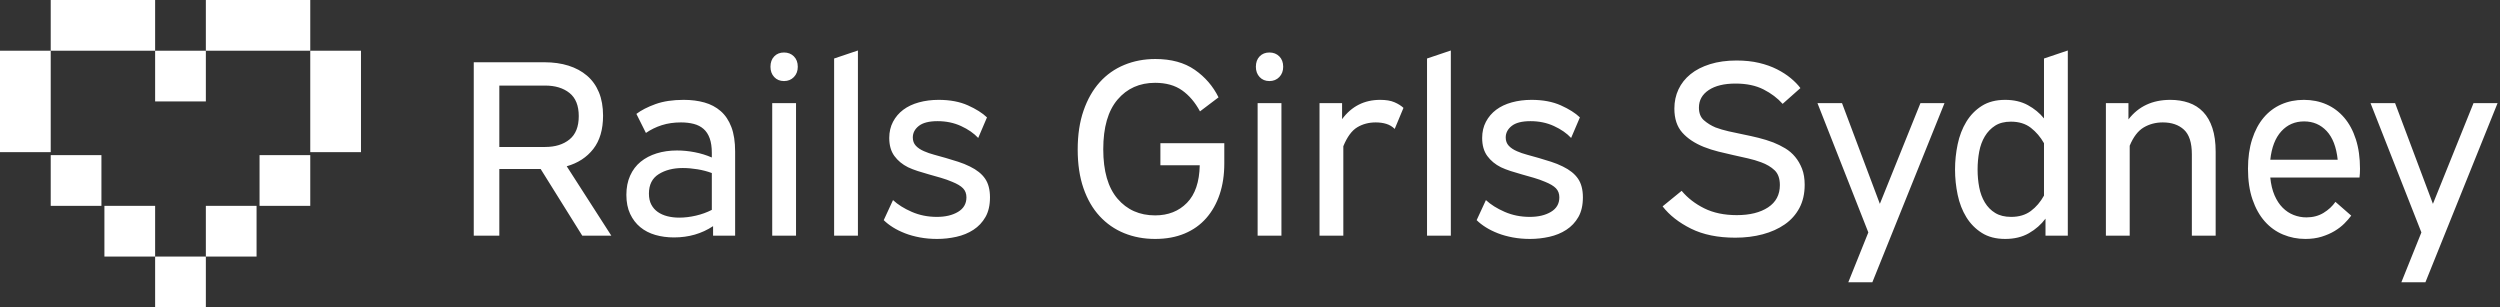 <?xml version="1.0" encoding="UTF-8"?>
<svg width="838px" height="103px" viewBox="0 0 838 103" version="1.1" xmlns="http://www.w3.org/2000/svg" xmlns:xlink="http://www.w3.org/1999/xlink">
    <rect x="0" y="0" width="838" height="103" fill="#333333" stroke="none"/>
    <g id="RailsGirlsSydney-logo" stroke="none" stroke-width="1" fill="none" fill-rule="evenodd">
        <g id="Desktop" transform="translate(-90, -460)" fill="#FFFFFF" fill-rule="nonzero">
            <g id="Group" transform="translate(62, 425)">
                <g id="Group-2" transform="translate(28, 35)">
                    <g id="Group-3">
                        <g id="white-heart-shape">
                            <rect id="Rectangle" x="17" y="0" width="35" height="17"></rect>
                            <rect id="Rectangle" x="52" y="17" width="17" height="17"></rect>
                            <rect id="Rectangle" x="69" y="0" width="35" height="17"></rect>
                            <rect id="Rectangle" x="104" y="17" width="17" height="34"></rect>
                            <rect id="Rectangle" x="0" y="17" width="17" height="34"></rect>
                            <rect id="Rectangle" x="87" y="52" width="17" height="17"></rect>
                            <rect id="Rectangle" x="52" y="86" width="17" height="17"></rect>
                            <rect id="Rectangle" x="69" y="69" width="17" height="17"></rect>
                            <rect id="Rectangle" x="17" y="52" width="17" height="17"></rect>
                            <rect id="Rectangle" x="35" y="69" width="17" height="17"></rect>
                        </g>
                        <path d="M182.576,20.872 C185.488,20.872 188.148,21.25 190.556,22.006 C192.964,22.762 195.036,23.882 196.772,25.366 C198.508,26.85 199.838,28.712 200.762,30.952 C201.686,33.192 202.148,35.796 202.148,38.764 C202.148,43.412 201.056,47.136 198.872,49.936 C196.688,52.736 193.72,54.668 189.968,55.732 L204.92,79 L195.176,79 L181.232,56.656 L167.372,56.656 L167.372,79 L158.804,79 L158.804,20.872 L182.576,20.872 Z M167.372,49.264 L182.744,49.264 C186.104,49.264 188.82,48.424 190.892,46.744 C192.964,45.064 194,42.46 194,38.932 C194,35.404 192.964,32.814 190.892,31.162 C188.82,29.51 186.104,28.684 182.744,28.684 L167.372,28.684 L167.372,49.264 Z M213.32,38.176 C214.944,36.944 217.072,35.852 219.704,34.9 C222.336,33.948 225.5,33.472 229.196,33.472 C231.716,33.472 234.026,33.766 236.126,34.354 C238.226,34.942 240.046,35.908 241.586,37.252 C243.126,38.596 244.316,40.374 245.156,42.586 C245.996,44.798 246.416,47.528 246.416,50.776 L246.416,79 L239.024,79 L239.024,75.808 C235.216,78.328 230.848,79.588 225.92,79.588 C223.68,79.588 221.594,79.308 219.662,78.748 C217.73,78.188 216.05,77.32 214.622,76.144 C213.194,74.968 212.06,73.484 211.22,71.692 C210.38,69.9 209.96,67.772 209.96,65.308 C209.96,62.9 210.38,60.758 211.22,58.882 C212.06,57.006 213.236,55.452 214.748,54.22 C216.26,52.988 218.052,52.05 220.124,51.406 C222.196,50.762 224.464,50.44 226.928,50.44 C228.888,50.44 230.876,50.636 232.892,51.028 C234.908,51.42 236.812,52.008 238.604,52.792 L238.604,51.28 C238.604,49.32 238.366,47.682 237.89,46.366 C237.414,45.05 236.728,44 235.832,43.216 C234.936,42.432 233.844,41.872 232.556,41.536 C231.268,41.2 229.84,41.032 228.272,41.032 C225.92,41.032 223.778,41.34 221.846,41.956 C219.914,42.572 218.136,43.44 216.512,44.56 L213.32,38.176 Z M227.684,72.952 C229.476,72.952 231.338,72.728 233.27,72.28 C235.202,71.832 236.98,71.188 238.604,70.348 L238.604,58 C237.092,57.44 235.482,57.02 233.774,56.74 C232.066,56.46 230.428,56.32 228.86,56.32 C225.668,56.32 222.98,57.006 220.796,58.378 C218.612,59.75 217.52,61.92 217.52,64.888 C217.52,66.344 217.786,67.576 218.318,68.584 C218.85,69.592 219.578,70.418 220.502,71.062 C221.426,71.706 222.504,72.182 223.736,72.49 C224.968,72.798 226.284,72.952 227.684,72.952 Z M266.828,34.564 L266.828,79 L258.848,79 L258.848,34.564 L266.828,34.564 Z M262.796,17.596 C264.14,17.596 265.246,18.03 266.114,18.898 C266.982,19.766 267.416,20.928 267.416,22.384 C267.416,23.784 266.982,24.932 266.114,25.828 C265.246,26.724 264.14,27.172 262.796,27.172 C261.452,27.172 260.36,26.724 259.52,25.828 C258.68,24.932 258.26,23.784 258.26,22.384 C258.26,20.928 258.68,19.766 259.52,18.898 C260.36,18.03 261.452,17.596 262.796,17.596 Z M287.576,16.924 L287.576,79 L279.596,79 L279.596,19.612 L287.576,16.924 Z M327.896,46.24 C326.44,44.672 324.522,43.342 322.142,42.25 C319.762,41.158 317.144,40.612 314.288,40.612 C311.432,40.612 309.332,41.144 307.988,42.208 C306.644,43.272 305.972,44.56 305.972,46.072 C305.972,47.192 306.308,48.116 306.98,48.844 C307.652,49.572 308.576,50.188 309.752,50.692 C310.76,51.14 311.894,51.532 313.154,51.868 C314.414,52.204 315.716,52.568 317.06,52.96 C318.404,53.352 319.776,53.772 321.176,54.22 C322.576,54.668 323.892,55.2 325.124,55.816 C327.42,56.936 329.114,58.294 330.206,59.89 C331.298,61.486 331.844,63.572 331.844,66.148 C331.844,68.78 331.34,70.978 330.332,72.742 C329.324,74.506 327.98,75.934 326.3,77.026 C324.62,78.118 322.716,78.902 320.588,79.378 C318.46,79.854 316.304,80.092 314.12,80.092 C312.104,80.092 310.186,79.924 308.366,79.588 C306.546,79.252 304.88,78.79 303.368,78.202 C301.856,77.614 300.498,76.942 299.294,76.186 C298.09,75.43 297.068,74.632 296.228,73.792 L299.336,67.072 C300.96,68.584 303.06,69.9 305.636,71.02 C308.212,72.14 311.012,72.7 314.036,72.7 C316.892,72.7 319.258,72.14 321.134,71.02 C323.01,69.9 323.948,68.276 323.948,66.148 C323.948,64.916 323.57,63.908 322.814,63.124 C322.058,62.34 320.84,61.612 319.16,60.94 C317.984,60.436 316.724,59.988 315.38,59.596 C314.036,59.204 312.706,58.826 311.39,58.462 C310.074,58.098 308.814,57.72 307.61,57.328 C306.406,56.936 305.328,56.516 304.376,56.068 C302.472,55.116 300.946,53.856 299.798,52.288 C298.65,50.72 298.076,48.704 298.076,46.24 C298.076,44.224 298.496,42.418 299.336,40.822 C300.176,39.226 301.324,37.882 302.78,36.79 C304.236,35.698 305.986,34.872 308.03,34.312 C310.074,33.752 312.272,33.472 314.624,33.472 C318.432,33.472 321.708,34.088 324.452,35.32 C327.196,36.552 329.324,37.896 330.836,39.352 L327.896,46.24 Z M410.384,48.004 L410.384,54.808 C410.384,58.616 409.866,62.06 408.83,65.14 C407.794,68.22 406.296,70.88 404.336,73.12 C402.376,75.36 399.954,77.082 397.07,78.286 C394.186,79.49 390.896,80.092 387.2,80.092 C383.448,80.092 379.99,79.448 376.826,78.16 C373.662,76.872 370.918,74.968 368.594,72.448 C366.27,69.928 364.464,66.806 363.176,63.082 C361.888,59.358 361.244,55.032 361.244,50.104 C361.244,45.176 361.902,40.822 363.218,37.042 C364.534,33.262 366.34,30.098 368.636,27.55 C370.932,25.002 373.676,23.07 376.868,21.754 C380.06,20.438 383.532,19.78 387.284,19.78 C392.604,19.78 397,20.984 400.472,23.392 C403.944,25.8 406.604,28.88 408.452,32.632 L402.236,37.336 C400.612,34.312 398.61,31.96 396.23,30.28 C393.85,28.6 390.84,27.76 387.2,27.76 C381.992,27.76 377.792,29.636 374.6,33.388 C371.408,37.14 369.812,42.684 369.812,50.02 C369.812,57.356 371.408,62.886 374.6,66.61 C377.792,70.334 381.992,72.196 387.2,72.196 C391.568,72.196 395.124,70.796 397.868,67.996 C400.612,65.196 402.04,60.996 402.152,55.396 L388.964,55.396 L388.964,48.004 L410.384,48.004 Z M429.536,34.564 L429.536,79 L421.556,79 L421.556,34.564 L429.536,34.564 Z M425.504,17.596 C426.848,17.596 427.954,18.03 428.822,18.898 C429.69,19.766 430.124,20.928 430.124,22.384 C430.124,23.784 429.69,24.932 428.822,25.828 C427.954,26.724 426.848,27.172 425.504,27.172 C424.16,27.172 423.068,26.724 422.228,25.828 C421.388,24.932 420.968,23.784 420.968,22.384 C420.968,20.928 421.388,19.766 422.228,18.898 C423.068,18.03 424.16,17.596 425.504,17.596 Z M467.504,43.216 C466.72,42.432 465.796,41.872 464.732,41.536 C463.668,41.2 462.464,41.032 461.12,41.032 C458.824,41.032 456.766,41.578 454.946,42.67 C453.126,43.762 451.572,45.876 450.284,49.012 L450.284,79 L442.304,79 L442.304,34.564 L449.864,34.564 L449.864,39.94 C453.056,35.628 457.312,33.472 462.632,33.472 C464.592,33.472 466.188,33.738 467.42,34.27 C468.652,34.802 469.66,35.432 470.444,36.16 L467.504,43.216 Z M486.32,16.924 L486.32,79 L478.34,79 L478.34,19.612 L486.32,16.924 Z M526.64,46.24 C525.184,44.672 523.266,43.342 520.886,42.25 C518.506,41.158 515.888,40.612 513.032,40.612 C510.176,40.612 508.076,41.144 506.732,42.208 C505.388,43.272 504.716,44.56 504.716,46.072 C504.716,47.192 505.052,48.116 505.724,48.844 C506.396,49.572 507.32,50.188 508.496,50.692 C509.504,51.14 510.638,51.532 511.898,51.868 C513.158,52.204 514.46,52.568 515.804,52.96 C517.148,53.352 518.52,53.772 519.92,54.22 C521.32,54.668 522.636,55.2 523.868,55.816 C526.164,56.936 527.858,58.294 528.95,59.89 C530.042,61.486 530.588,63.572 530.588,66.148 C530.588,68.78 530.084,70.978 529.076,72.742 C528.068,74.506 526.724,75.934 525.044,77.026 C523.364,78.118 521.46,78.902 519.332,79.378 C517.204,79.854 515.048,80.092 512.864,80.092 C510.848,80.092 508.93,79.924 507.11,79.588 C505.29,79.252 503.624,78.79 502.112,78.202 C500.6,77.614 499.242,76.942 498.038,76.186 C496.834,75.43 495.812,74.632 494.972,73.792 L498.08,67.072 C499.704,68.584 501.804,69.9 504.38,71.02 C506.956,72.14 509.756,72.7 512.78,72.7 C515.636,72.7 518.002,72.14 519.878,71.02 C521.754,69.9 522.692,68.276 522.692,66.148 C522.692,64.916 522.314,63.908 521.558,63.124 C520.802,62.34 519.584,61.612 517.904,60.94 C516.728,60.436 515.468,59.988 514.124,59.596 C512.78,59.204 511.45,58.826 510.134,58.462 C508.818,58.098 507.558,57.72 506.354,57.328 C505.15,56.936 504.072,56.516 503.12,56.068 C501.216,55.116 499.69,53.856 498.542,52.288 C497.394,50.72 496.82,48.704 496.82,46.24 C496.82,44.224 497.24,42.418 498.08,40.822 C498.92,39.226 500.068,37.882 501.524,36.79 C502.98,35.698 504.73,34.872 506.774,34.312 C508.818,33.752 511.016,33.472 513.368,33.472 C517.176,33.472 520.452,34.088 523.196,35.32 C525.94,36.552 528.068,37.896 529.58,39.352 L526.64,46.24 Z M563.684,63.964 C565.7,66.372 568.234,68.332 571.286,69.844 C574.338,71.356 577.964,72.112 582.164,72.112 C586.532,72.112 590.032,71.244 592.664,69.508 C595.296,67.772 596.612,65.28 596.612,62.032 C596.612,59.848 596.024,58.196 594.848,57.076 C593.672,55.956 592.16,55.06 590.312,54.388 C588.968,53.884 587.498,53.45 585.902,53.086 C584.306,52.722 582.682,52.358 581.03,51.994 C579.378,51.63 577.712,51.238 576.032,50.818 C574.352,50.398 572.728,49.88 571.16,49.264 C568.08,48.032 565.658,46.422 563.894,44.434 C562.13,42.446 561.248,39.772 561.248,36.412 C561.248,34.06 561.71,31.904 562.634,29.944 C563.558,27.984 564.902,26.29 566.666,24.862 C568.43,23.434 570.614,22.314 573.218,21.502 C575.822,20.69 578.776,20.284 582.08,20.284 C584.88,20.284 587.4,20.55 589.64,21.082 C591.88,21.614 593.882,22.328 595.646,23.224 C597.41,24.12 598.95,25.114 600.266,26.206 C601.582,27.298 602.66,28.404 603.5,29.524 L597.536,34.816 C595.856,32.912 593.728,31.302 591.152,29.986 C588.576,28.67 585.44,28.012 581.744,28.012 C577.936,28.012 574.94,28.74 572.756,30.196 C570.572,31.652 569.48,33.612 569.48,36.076 C569.48,37.924 570.04,39.338 571.16,40.318 C572.28,41.298 573.568,42.096 575.024,42.712 C576.368,43.216 577.838,43.65 579.434,44.014 C581.03,44.378 582.668,44.728 584.348,45.064 C586.028,45.4 587.722,45.778 589.43,46.198 C591.138,46.618 592.804,47.136 594.428,47.752 C595.828,48.312 597.158,48.97 598.418,49.726 C599.678,50.482 600.784,51.434 601.736,52.582 C602.688,53.73 603.458,55.06 604.046,56.572 C604.634,58.084 604.928,59.876 604.928,61.948 C604.928,64.916 604.34,67.506 603.164,69.718 C601.988,71.93 600.35,73.764 598.25,75.22 C596.15,76.676 593.686,77.782 590.858,78.538 C588.03,79.294 584.964,79.672 581.66,79.672 C575.836,79.672 570.894,78.664 566.834,76.648 C562.774,74.632 559.596,72.14 557.3,69.172 L563.684,63.964 Z M617.444,34.564 L630.128,68.332 L643.736,34.564 L651.8,34.564 L627.608,94.624 L619.544,94.624 L626.264,77.908 L609.212,34.564 L617.444,34.564 Z M693.128,16.924 L693.128,79 L685.652,79 L685.652,73.288 C684.196,75.248 682.348,76.872 680.108,78.16 C677.868,79.448 675.208,80.092 672.128,80.092 C669.048,80.092 666.444,79.42 664.316,78.076 C662.188,76.732 660.452,74.968 659.108,72.784 C657.764,70.6 656.798,68.108 656.21,65.308 C655.622,62.508 655.328,59.68 655.328,56.824 C655.328,53.968 655.622,51.14 656.21,48.34 C656.798,45.54 657.764,43.034 659.108,40.822 C660.452,38.61 662.188,36.832 664.316,35.488 C666.444,34.144 669.048,33.472 672.128,33.472 C675.04,33.472 677.574,34.06 679.73,35.236 C681.886,36.412 683.692,37.896 685.148,39.688 L685.148,19.612 L693.128,16.924 Z M674.144,72.7 C676.776,72.7 678.974,72.042 680.738,70.726 C682.502,69.41 683.972,67.688 685.148,65.56 L685.148,48.004 C683.972,45.932 682.502,44.21 680.738,42.838 C678.974,41.466 676.748,40.78 674.06,40.78 C671.932,40.78 670.168,41.228 668.768,42.124 C667.368,43.02 666.22,44.21 665.324,45.694 C664.428,47.178 663.798,48.886 663.434,50.818 C663.07,52.75 662.888,54.752 662.888,56.824 C662.888,58.896 663.07,60.884 663.434,62.788 C663.798,64.692 664.428,66.386 665.324,67.87 C666.22,69.354 667.382,70.53 668.81,71.398 C670.238,72.266 672.016,72.7 674.144,72.7 Z M713.456,34.564 L713.456,40.024 C716.816,35.656 721.492,33.472 727.484,33.472 C729.724,33.472 731.782,33.794 733.658,34.438 C735.534,35.082 737.144,36.104 738.488,37.504 C739.832,38.904 740.868,40.71 741.596,42.922 C742.324,45.134 742.688,47.78 742.688,50.86 L742.688,79 L734.708,79 L734.708,51.7 C734.708,47.836 733.826,45.092 732.062,43.468 C730.298,41.844 727.932,41.032 724.964,41.032 C722.612,41.032 720.484,41.592 718.58,42.712 C716.676,43.832 715.108,45.876 713.876,48.844 L713.876,79 L705.896,79 L705.896,34.564 L713.456,34.564 Z M761,59.512 C761.224,61.808 761.7,63.796 762.428,65.476 C763.156,67.156 764.066,68.542 765.158,69.634 C766.25,70.726 767.482,71.538 768.854,72.07 C770.226,72.602 771.64,72.868 773.096,72.868 C775.28,72.868 777.198,72.364 778.85,71.356 C780.502,70.348 781.832,69.116 782.84,67.66 L788.132,72.28 C787.516,73.12 786.746,74.002 785.822,74.926 C784.898,75.85 783.806,76.69 782.546,77.446 C781.286,78.202 779.844,78.832 778.22,79.336 C776.596,79.84 774.776,80.092 772.76,80.092 C770.128,80.092 767.636,79.602 765.284,78.622 C762.932,77.642 760.888,76.172 759.152,74.212 C757.416,72.252 756.044,69.802 755.036,66.862 C754.028,63.922 753.524,60.492 753.524,56.572 C753.524,52.876 753.986,49.586 754.91,46.702 C755.834,43.818 757.122,41.396 758.774,39.436 C760.426,37.476 762.4,35.992 764.696,34.984 C766.992,33.976 769.512,33.472 772.256,33.472 C775,33.472 777.52,33.976 779.816,34.984 C782.112,35.992 784.1,37.476 785.78,39.436 C787.46,41.396 788.762,43.818 789.686,46.702 C790.61,49.586 791.072,52.876 791.072,56.572 C791.072,57.132 791.058,57.65 791.03,58.126 C791.002,58.602 790.96,59.064 790.904,59.512 L761,59.512 Z M772.34,40.696 C769.26,40.696 766.712,41.802 764.696,44.014 C762.68,46.226 761.448,49.404 761,53.548 L783.596,53.548 C783.148,49.292 781.916,46.086 779.9,43.93 C777.884,41.774 775.364,40.696 772.34,40.696 Z M802.832,34.564 L815.516,68.332 L829.124,34.564 L837.188,34.564 L812.996,94.624 L804.932,94.624 L811.652,77.908 L794.6,34.564 L802.832,34.564 Z" id="RailsGirlsSydney"></path>
                    </g>
                </g>
            </g>
        </g>
    </g>
</svg>